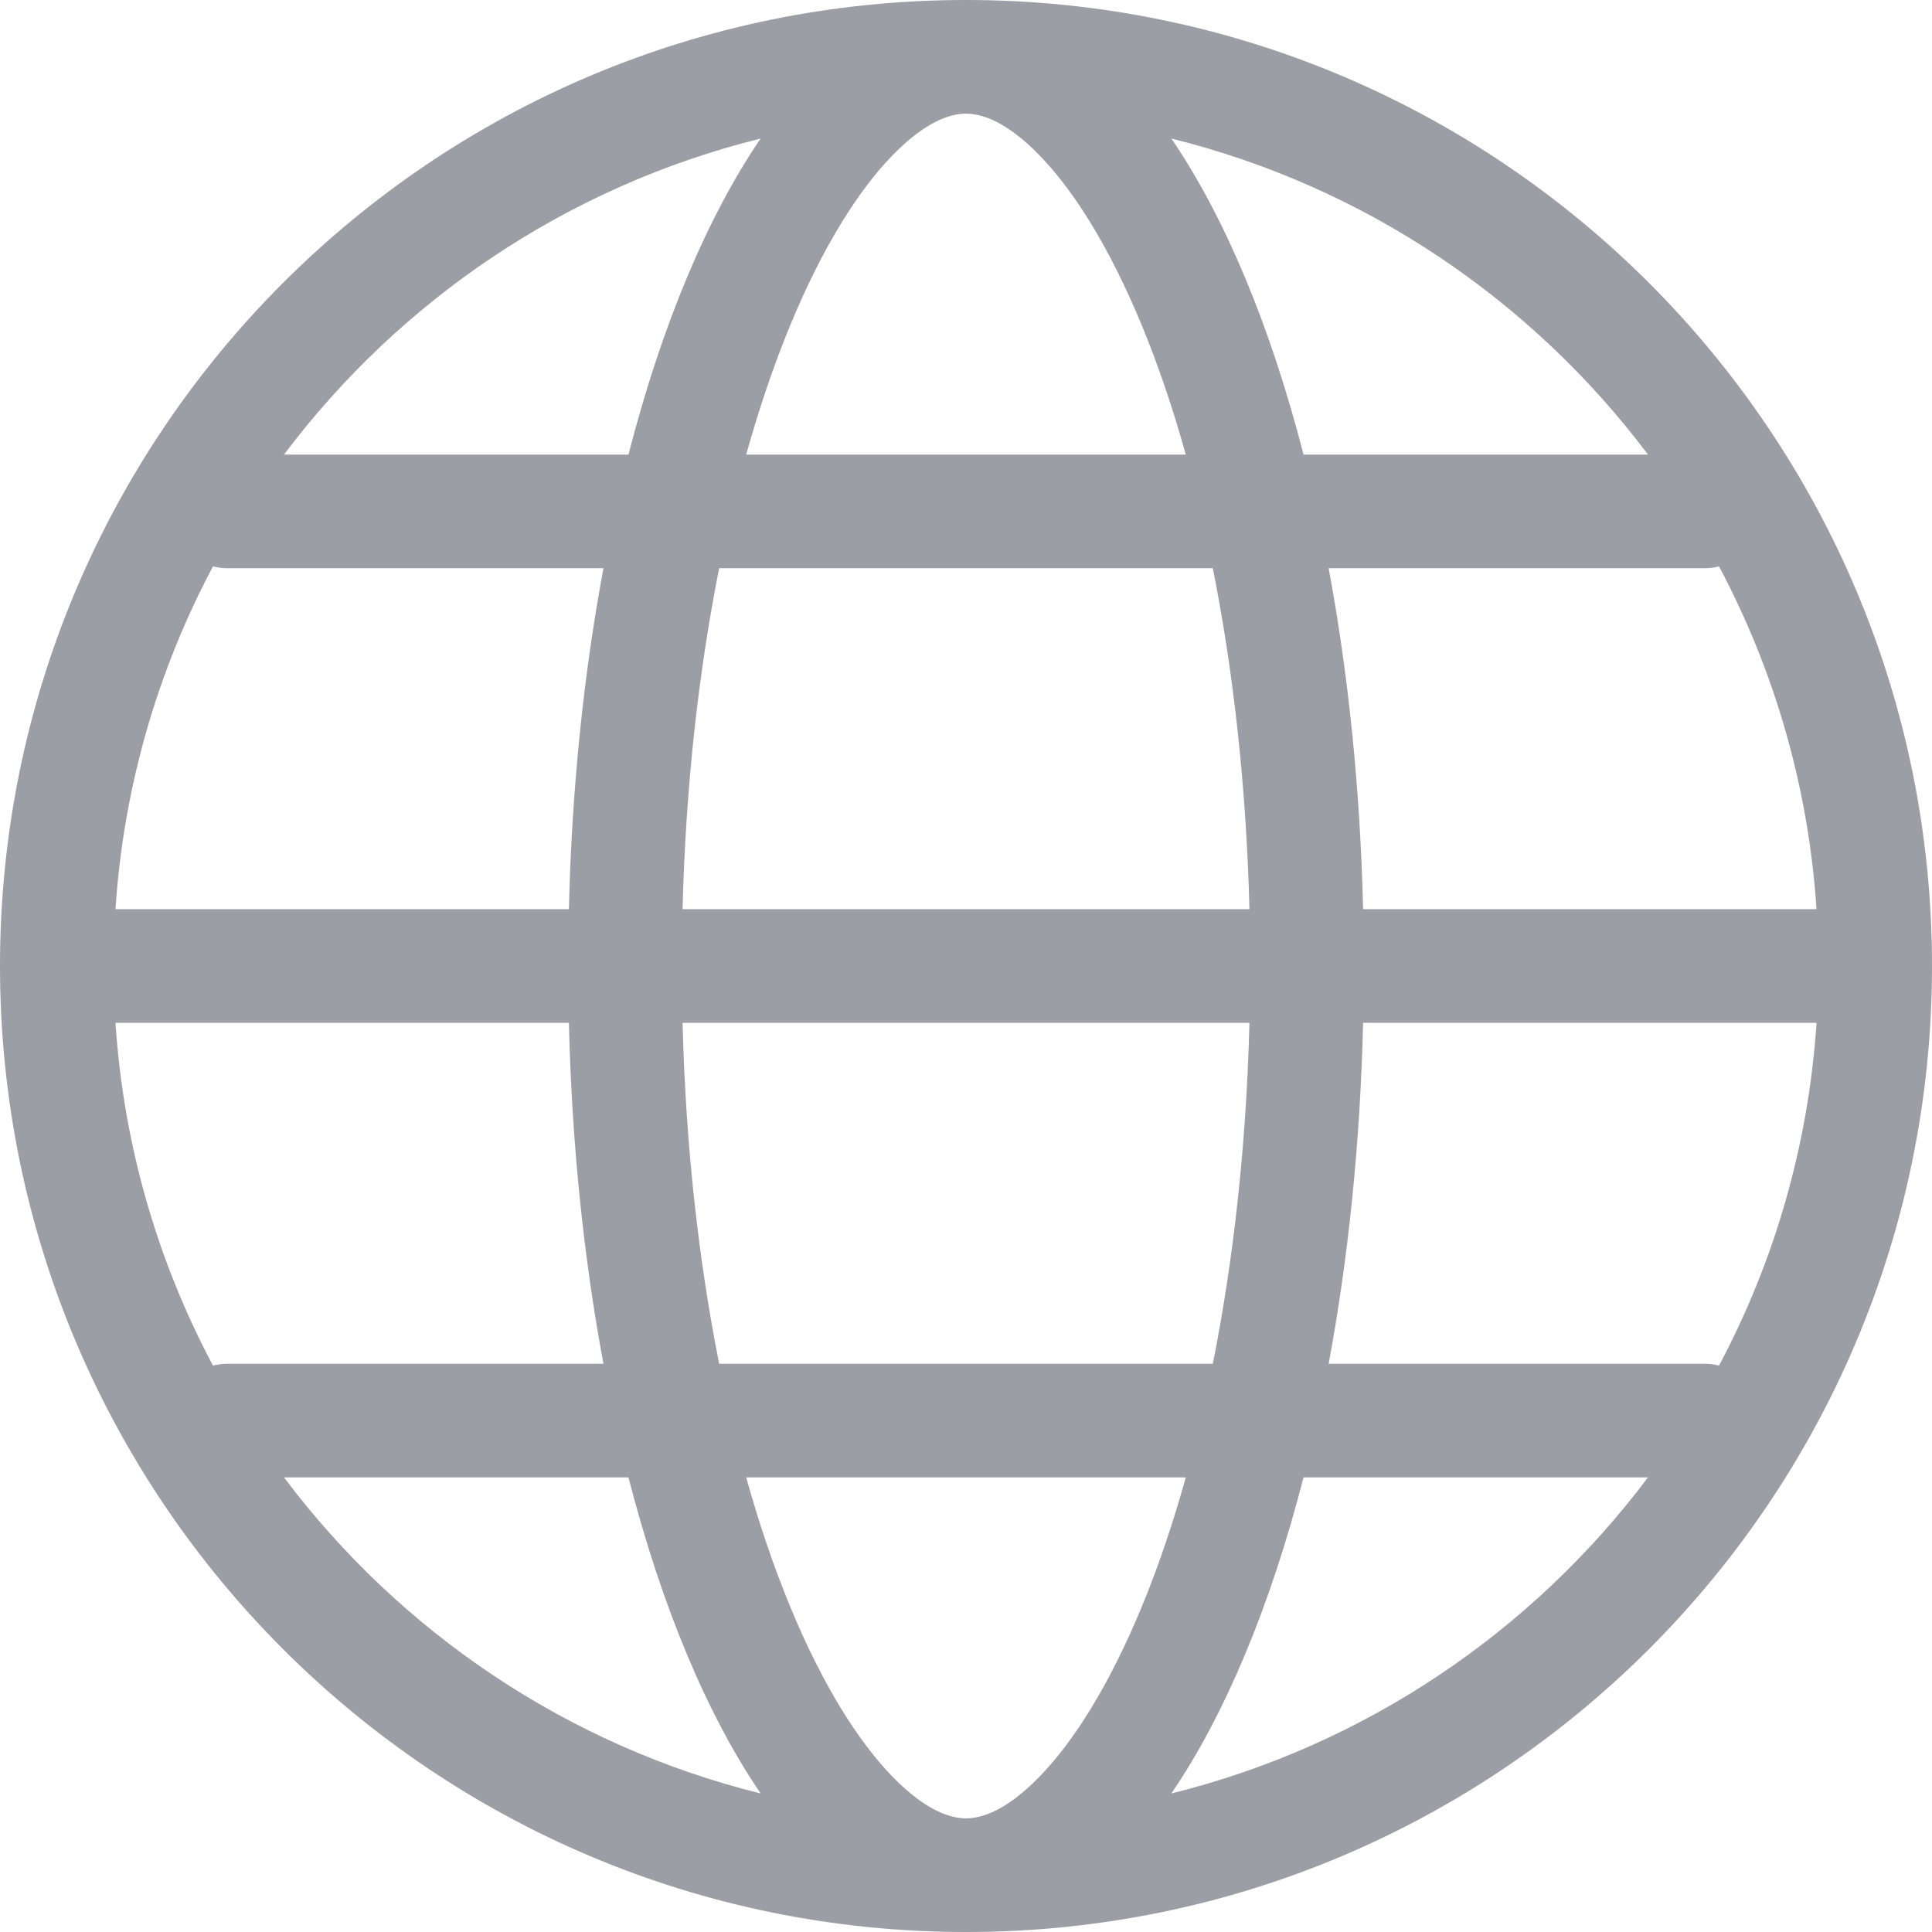 <svg width="17" height="17" viewBox="0 0 17 17" fill="none" xmlns="http://www.w3.org/2000/svg">
<path fill-rule="evenodd" clip-rule="evenodd" d="M17 8.5C17 3.806 13.194 0 8.5 0C3.806 0 0 3.806 0 8.5C0 13.194 3.806 17 8.5 17C13.194 17 17 13.194 17 8.5ZM9.146 15.634C8.848 15.94 8.631 16 8.5 16C8.369 16 8.152 15.94 7.854 15.634C7.554 15.326 7.237 14.827 6.95 14.13C6.809 13.788 6.68 13.409 6.566 13H10.434C10.32 13.409 10.191 13.788 10.05 14.13C9.763 14.827 9.446 15.326 9.146 15.634ZM6.006 9C6.033 10.082 6.148 11.095 6.328 12H10.672C10.852 11.095 10.967 10.082 10.994 9H6.006ZM10.307 15.781C10.779 15.089 11.178 14.134 11.47 13H14.501C13.48 14.359 12.008 15.36 10.307 15.781ZM15 12C15.044 12 15.086 12.006 15.126 12.016C15.61 11.106 15.912 10.085 15.984 9H11.994C11.969 10.064 11.863 11.076 11.691 12H15ZM2 12H5.31C5.137 11.076 5.031 10.064 5.006 9H1.016C1.088 10.085 1.39 11.106 1.874 12.016C1.914 12.006 1.956 12 2 12ZM5.53 13H2.499C3.52 14.359 4.992 15.36 6.693 15.781C6.221 15.089 5.822 14.134 5.53 13ZM10.994 8H6.006C6.033 6.918 6.148 5.905 6.328 5H10.672C10.852 5.905 10.967 6.918 10.994 8ZM10.434 4H6.566C6.68 3.591 6.809 3.212 6.95 2.87C7.237 2.173 7.554 1.674 7.854 1.366C8.152 1.06 8.369 1 8.5 1C8.631 1 8.848 1.06 9.146 1.366C9.446 1.674 9.763 2.173 10.05 2.87C10.191 3.212 10.32 3.591 10.434 4ZM11.691 5H15C15.044 5 15.086 4.994 15.126 4.984C15.61 5.894 15.912 6.915 15.984 8H11.994C11.969 6.936 11.863 5.924 11.691 5ZM11.47 4C11.178 2.866 10.779 1.911 10.307 1.219C12.008 1.64 13.48 2.641 14.501 4H11.47ZM5.53 4C5.822 2.866 6.221 1.911 6.693 1.219C4.992 1.64 3.52 2.641 2.499 4H5.53ZM5.31 5H2C1.956 5 1.914 4.994 1.874 4.984C1.39 5.894 1.088 6.915 1.016 8H5.006C5.031 6.936 5.137 5.924 5.31 5Z" fill="#9B9EA5"/>
</svg>
